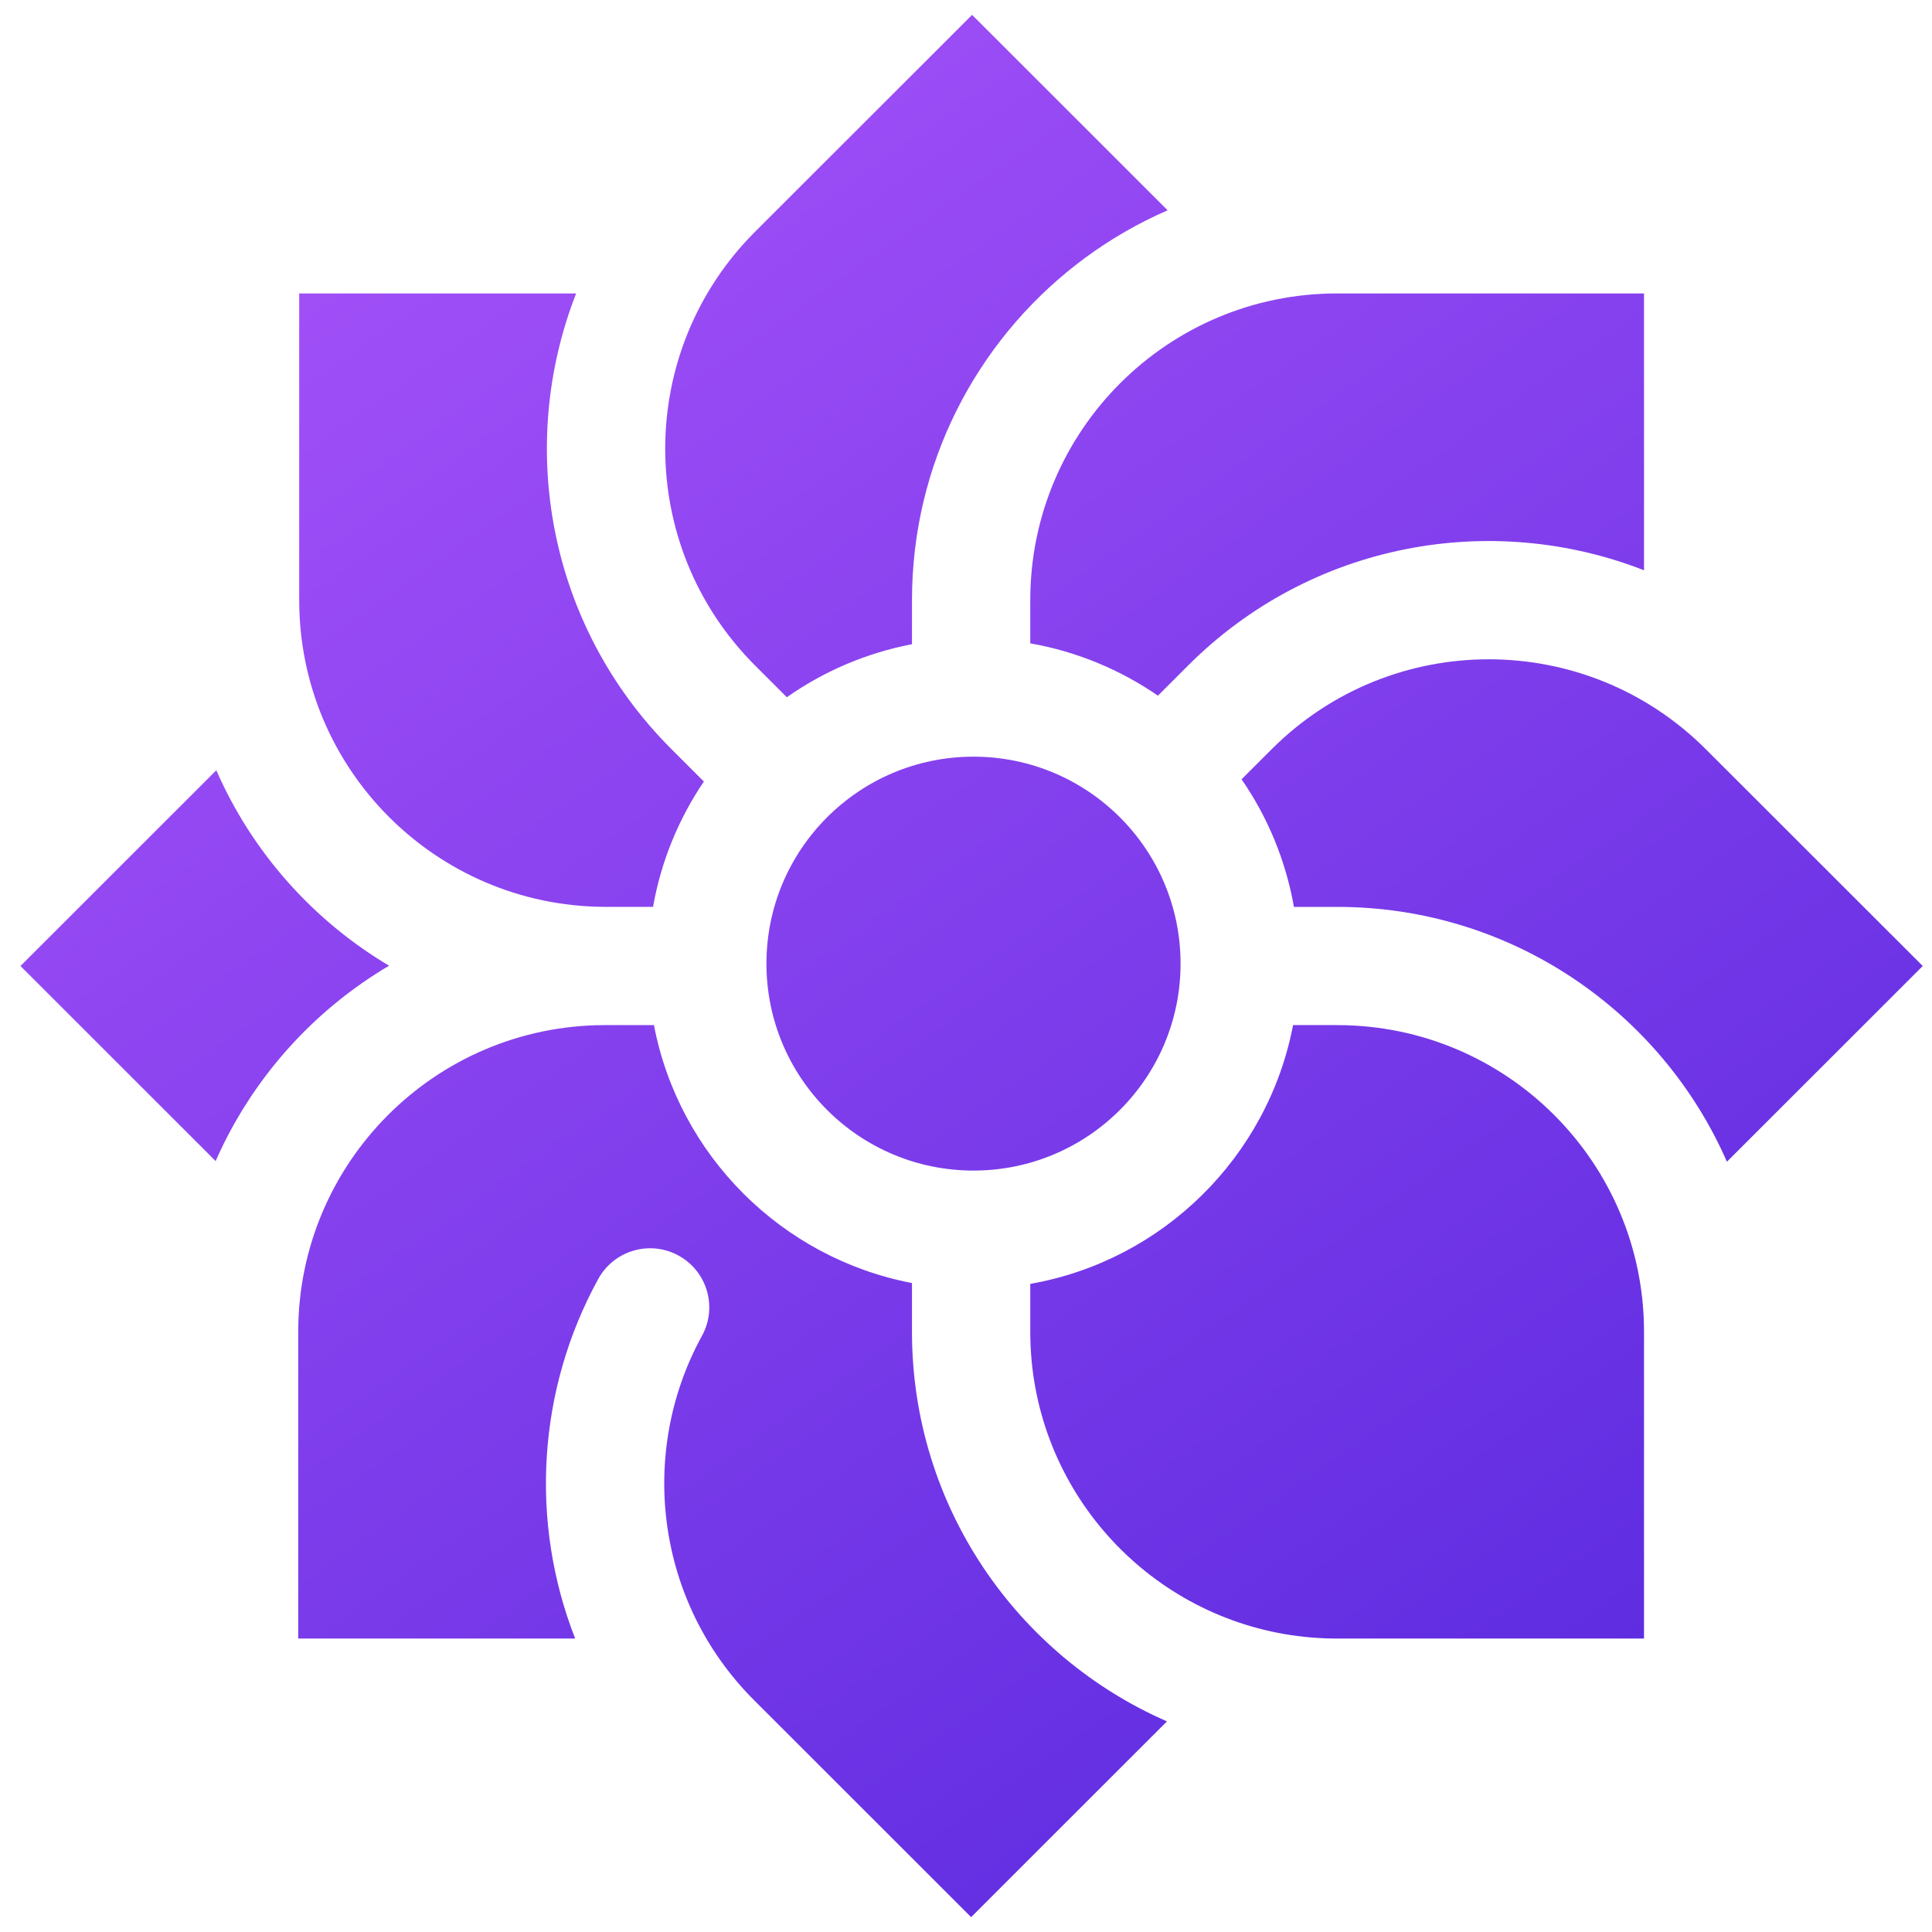 <svg width="52" height="52" viewBox="0 0 52 52" fill="none" xmlns="http://www.w3.org/2000/svg">
<path fill-rule="evenodd" clip-rule="evenodd" d="M29.205 6.941C29.891 6.435 30.636 6.004 31.427 5.66L26.164 0.4L20.323 6.237C17.098 9.461 17.098 14.688 20.323 17.912L21.178 18.766C22.169 18.07 23.311 17.576 24.546 17.339V16.153C24.546 12.485 26.274 9.219 28.961 7.126C29.042 7.063 29.123 7.002 29.205 6.941ZM18.072 20.163L18.945 21.035C18.269 22.032 17.794 23.176 17.577 24.408H16.286L16.264 24.408C11.725 24.383 8.053 20.697 8.053 16.153V7.898H15.507C13.899 12.002 14.754 16.847 18.072 20.163ZM16.312 27.591H17.601C18.272 31.098 21.037 33.862 24.546 34.533V35.847C24.546 40.537 27.369 44.566 31.409 46.331L26.138 51.6L20.298 45.763C17.642 43.108 17.171 39.091 18.893 35.955C19.317 35.185 19.035 34.217 18.264 33.794C17.493 33.371 16.525 33.653 16.102 34.424C14.462 37.408 14.254 40.971 15.481 44.102H8.027L8.027 35.846C8.027 31.296 11.71 27.606 16.259 27.591L16.312 27.591ZM27.73 35.847V34.556C31.299 33.928 34.123 31.141 34.803 27.591H35.989C40.551 27.591 44.249 31.288 44.249 35.847V44.102L35.989 44.102C35.505 44.102 35.032 44.06 34.572 43.981C30.686 43.31 27.73 39.922 27.73 35.847ZM35.989 24.409H34.826C34.605 23.151 34.115 21.986 33.417 20.975L34.23 20.163C37.455 16.939 42.685 16.939 45.91 20.163L51.751 26L46.48 31.268C44.713 27.23 40.681 24.409 35.989 24.409ZM31.978 17.912L31.166 18.724C30.154 18.027 28.988 17.537 27.73 17.316V16.153C27.73 11.594 31.428 7.898 35.989 7.898L38.452 7.898H44.249V15.349C40.143 13.742 35.295 14.596 31.978 17.912ZM5.822 20.732C6.785 22.934 8.422 24.774 10.472 25.992C8.416 27.207 6.772 29.047 5.804 31.25L0.551 26L5.822 20.732ZM31.775 25.936C31.775 22.86 29.279 20.366 26.202 20.366C23.124 20.366 20.629 22.86 20.629 25.936C20.629 29.012 23.124 31.506 26.202 31.506C29.279 31.506 31.775 29.012 31.775 25.936Z" fill="url(#paint0_linear_385_45805)"/>
<defs>
<linearGradient id="paint0_linear_385_45805" x1="42.963" y1="45.924" x2="11.072" y2="0.385" gradientUnits="userSpaceOnUse">
<stop stop-color="#5E2CE0"/>
<stop offset="1" stop-color="#A652F9"/>
</linearGradient>
</defs>
</svg>
